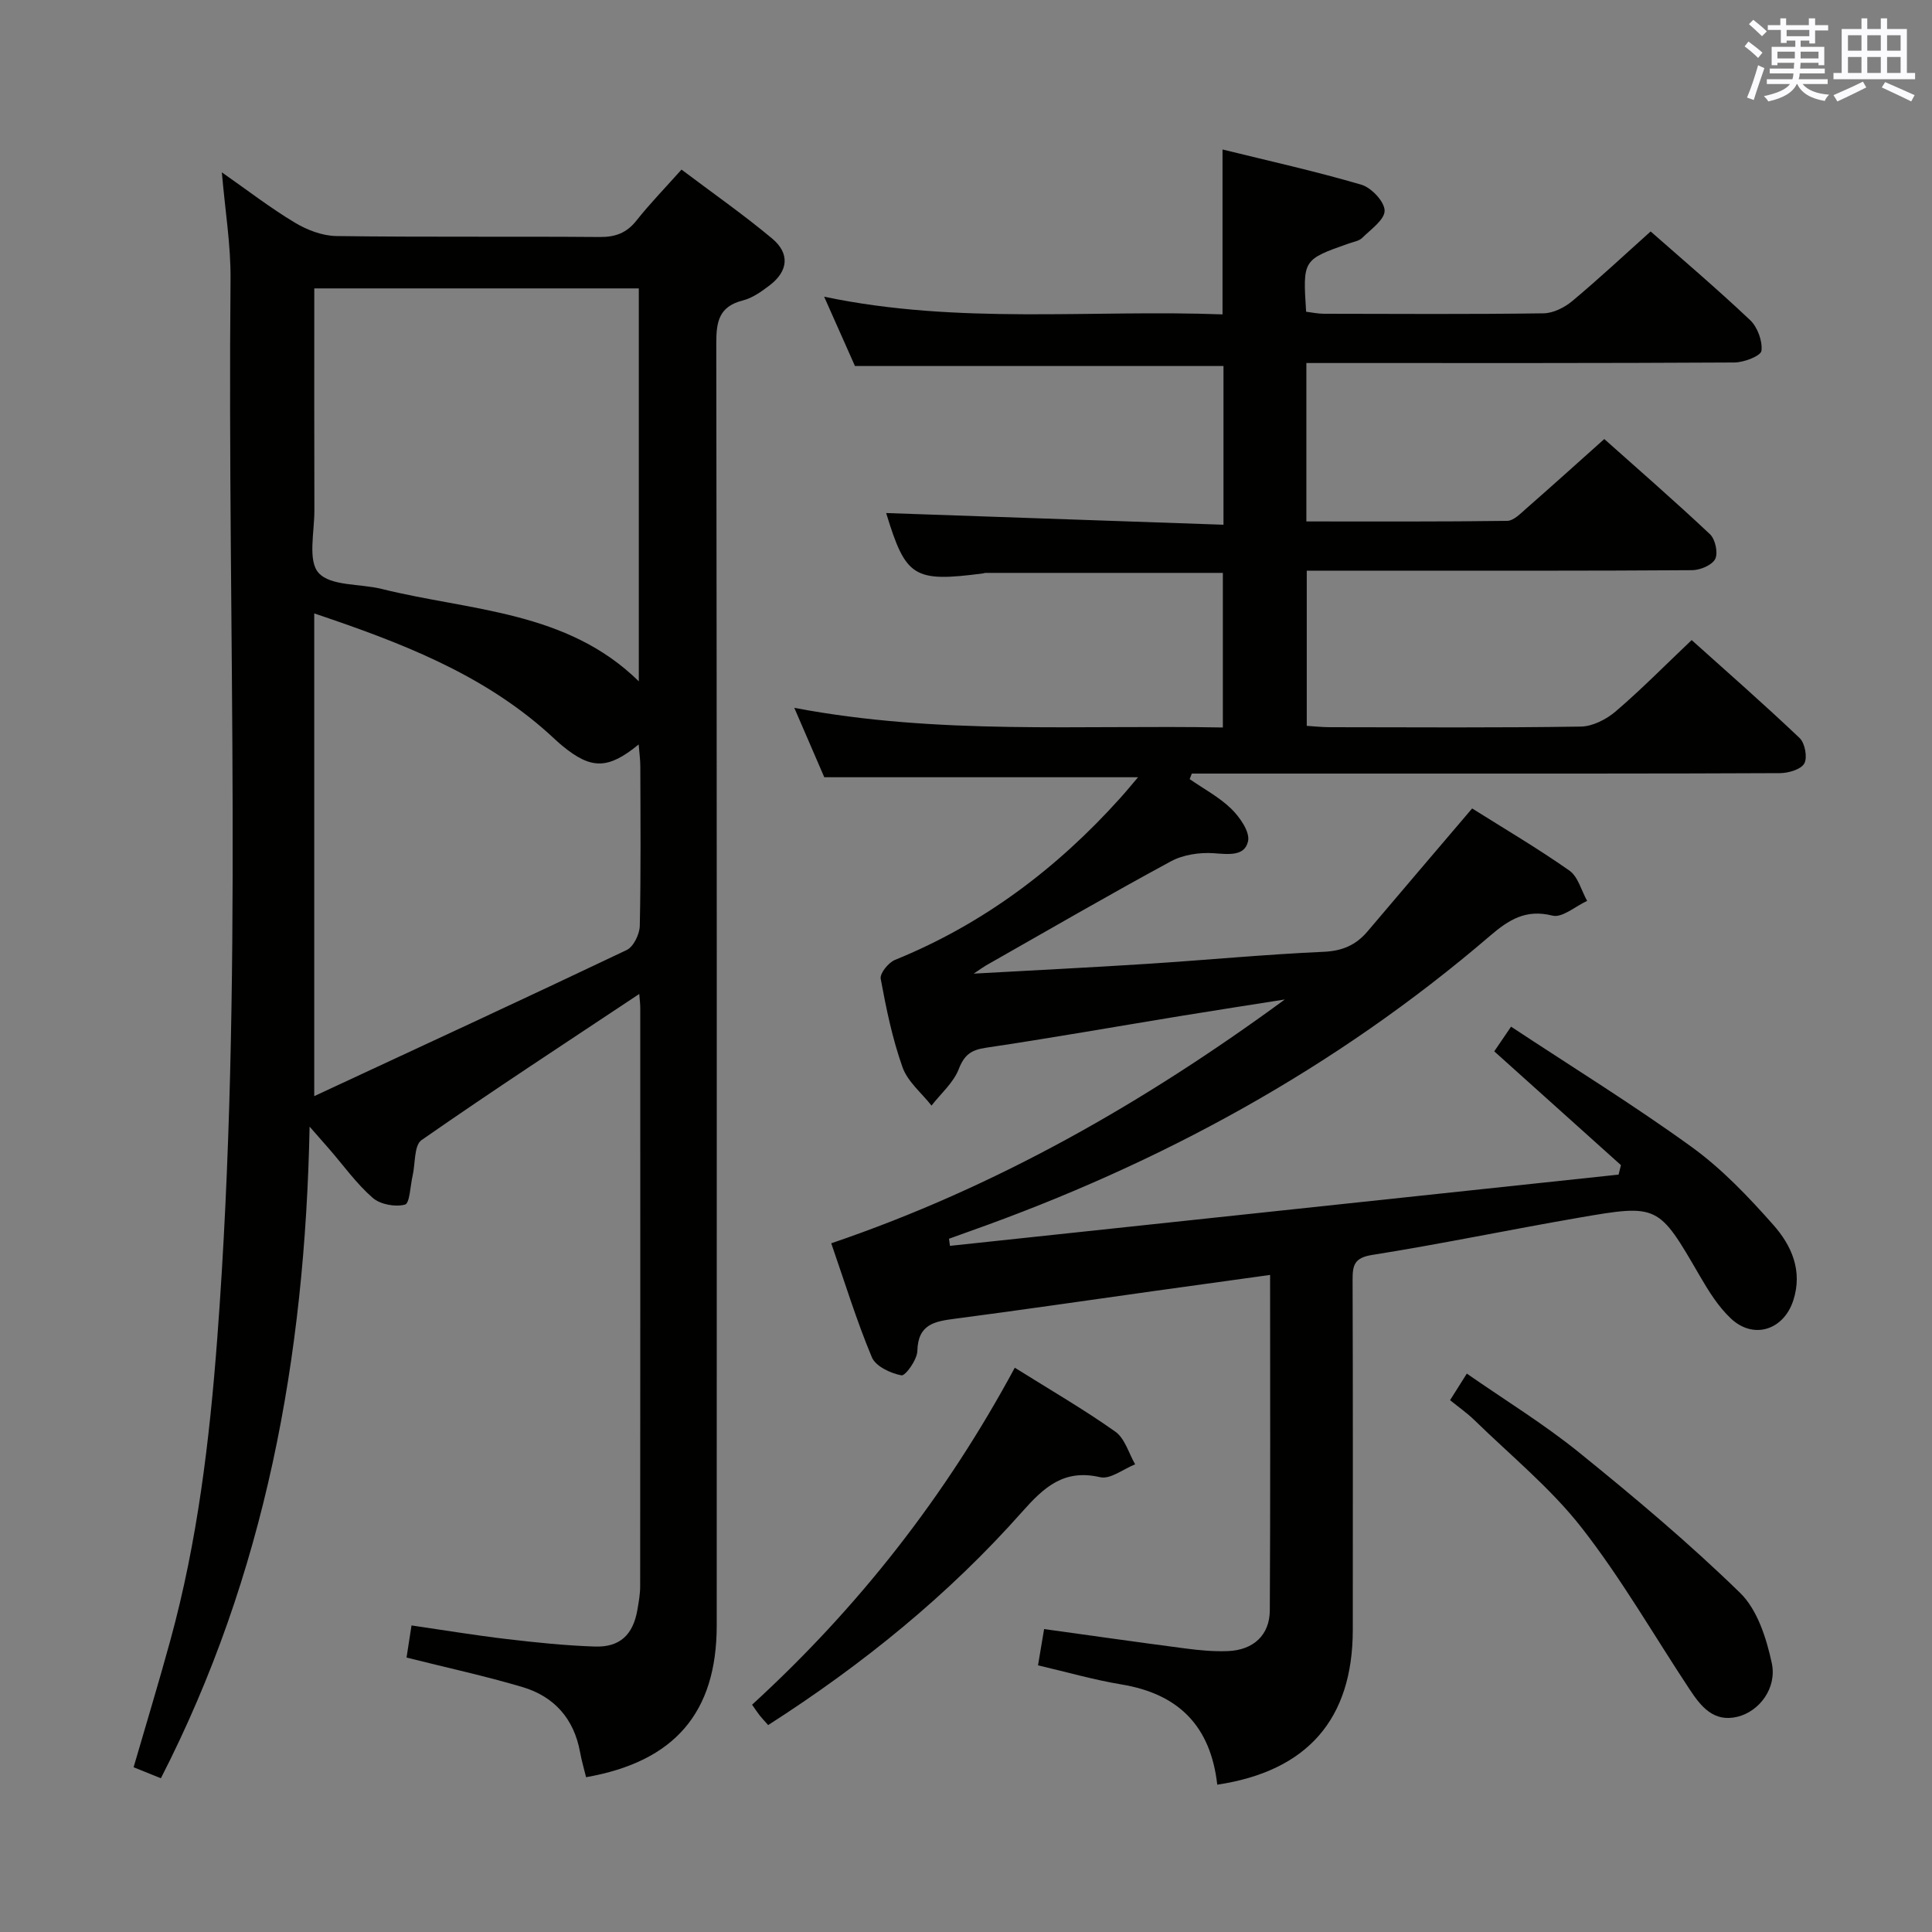 <svg enable-background="new 0 0 400 400" viewBox="0 0 400 400" xmlns="http://www.w3.org/2000/svg"><rect x="0" y="0" width="400" height="400" fill="#808080" stroke="none"/><g fill="#010100"><path d="m252.02 369.5c-1.38-12.24-8.11-18.81-19.81-20.75-5.69-.94-11.27-2.55-17.3-3.96.42-2.53.82-4.9 1.26-7.51 9.84 1.36 19.47 2.74 29.12 4 2.96.39 5.97.68 8.94.56 5.27-.21 8.64-3.31 8.67-8.42.13-22.98.06-45.96.06-69.46-8.29 1.15-16.26 2.25-24.22 3.36-13.65 1.91-27.29 3.91-40.96 5.7-4.21.55-7.72 1.09-7.85 6.67-.04 1.82-2.48 5.22-3.3 5.06-2.25-.42-5.34-1.87-6.12-3.74-3.13-7.47-5.52-15.26-8.41-23.6 34.24-11.64 64.92-29.23 93.91-50.48-7.21 1.14-14.43 2.25-21.63 3.43-13.43 2.2-26.83 4.57-40.29 6.57-3.07.46-4.45 1.48-5.6 4.44-1.1 2.81-3.7 5.05-5.63 7.53-2.06-2.62-4.94-4.95-6-7.93-2.1-5.91-3.38-12.13-4.52-18.32-.21-1.12 1.6-3.36 2.95-3.91 18.27-7.42 33.54-18.94 46.64-33.51 1.19-1.32 2.31-2.69 3.69-4.31-21.79 0-42.97 0-64.96 0-1.69-3.91-3.76-8.7-6.21-14.37 29.85 5.67 59.11 3.51 88.73 4.07 0-11 0-21.52 0-32.01-16.59 0-32.88 0-49.17 0-.16 0-.32.09-.49.11-14.37 1.87-15.99.81-20.05-12.5 23 .8 46.26 1.6 69.84 2.42 0-11.72 0-22.3 0-32.86-25.37 0-50.43 0-76.3 0-1.76-3.96-3.88-8.72-6.38-14.35 27.85 5.84 55.16 2.63 82.48 3.66 0-11.44 0-22.34 0-34.14 9.62 2.37 19.27 4.51 28.74 7.29 2.08.61 4.8 3.5 4.82 5.37.02 1.88-2.86 3.88-4.65 5.65-.65.64-1.8.81-2.74 1.14-9.56 3.37-9.56 3.36-8.86 14.14 1.17.14 2.42.42 3.67.42 15.17.03 30.33.12 45.49-.09 2.01-.03 4.34-1.2 5.94-2.54 5.48-4.57 10.7-9.46 16.23-14.41 6.21 5.47 13.57 11.72 20.58 18.34 1.54 1.45 2.6 4.33 2.36 6.37-.13 1.05-3.61 2.41-5.59 2.42-27.5.16-54.99.11-82.49.11-1.95 0-3.9 0-6.14 0v32.8c14.01 0 27.79.07 41.57-.12 1.34-.02 2.78-1.52 3.97-2.57 5.26-4.6 10.44-9.28 16.14-14.37 6.62 5.9 14.38 12.65 21.87 19.69 1.11 1.04 1.73 3.87 1.1 5.13-.64 1.28-3.1 2.32-4.78 2.33-21.16.15-42.33.1-63.49.1-5.31 0-10.61 0-16.3 0v32.13c1.54.09 3.16.28 4.77.28 17.33.02 34.67.14 51.99-.13 2.44-.04 5.28-1.5 7.21-3.15 5.3-4.54 10.22-9.54 15.72-14.76 7.17 6.44 14.91 13.21 22.35 20.28 1.11 1.05 1.66 4.03.97 5.27-.7 1.24-3.28 1.99-5.04 2-24.66.12-49.33.08-73.99.09-14.33 0-28.66 0-43 0-1.59 0-3.18 0-4.78 0-.15.38-.29.77-.44 1.15 2.91 2.02 6.13 3.72 8.63 6.16 1.76 1.73 3.87 4.74 3.46 6.68-.68 3.18-4.05 2.72-7.1 2.5-2.93-.2-6.33.3-8.88 1.68-12.87 6.96-25.53 14.32-38.25 21.54-.52.3-1.01.66-2.58 1.71 12.88-.72 24.53-1.29 36.16-2.04 12.1-.78 24.19-1.94 36.3-2.48 3.88-.17 6.68-1.4 9.07-4.21 7.09-8.37 14.21-16.71 21.67-25.47 6.53 4.11 13.52 8.22 20.13 12.86 1.81 1.27 2.48 4.14 3.68 6.28-2.41 1.1-5.17 3.56-7.17 3.05-5.54-1.4-9.09.89-12.93 4.18-31.95 27.41-68.26 47.2-107.83 61.21-1.4.5-2.8 1.01-4.19 1.51.07.49.13.98.2 1.47 46.14-4.92 92.28-9.83 138.43-14.75.16-.65.33-1.31.49-1.96-8.66-7.77-17.31-15.55-26.23-23.56.96-1.42 1.86-2.74 3.48-5.11 12.63 8.34 25.33 16.18 37.38 24.9 6.26 4.53 11.75 10.3 16.9 16.12 3.76 4.24 6.15 9.49 4.15 15.66-1.98 6.11-8.21 8.17-12.92 3.74-2.6-2.44-4.6-5.66-6.42-8.79-8.59-14.8-8.55-14.94-25.22-12.05-14.23 2.46-28.37 5.42-42.62 7.68-3.73.59-4.07 2.15-4.06 5.17.08 24.16.05 48.32.04 72.49-.02 18.39-9.34 29.21-28.06 32.02z"/><path d="m132.35 205.79c-15.32 10.19-30.36 20-45.08 30.26-1.56 1.09-1.26 4.84-1.84 7.36-.49 2.11-.59 5.73-1.58 5.99-2.01.54-5.13-.03-6.69-1.4-3.35-2.92-6-6.65-8.94-10.04-1.04-1.2-2.09-2.38-4.12-4.7-.95 47.87-9.18 92.72-30.79 134.91-1.69-.68-3.46-1.4-5.65-2.28 2.6-8.94 5.24-17.62 7.63-26.36 5.6-20.43 8.1-41.35 9.69-62.42 5.52-73.03 2.06-146.18 2.75-219.27.07-7.1-1.12-14.21-1.8-22.16 5.35 3.74 10.04 7.37 15.09 10.4 2.54 1.53 5.71 2.75 8.61 2.79 18.16.25 36.33.05 54.49.2 3.29.03 5.62-.83 7.67-3.43 2.77-3.49 5.89-6.7 9.31-10.53 6.43 4.85 12.82 9.31 18.77 14.28 3.71 3.1 3.31 6.75-.48 9.65-1.7 1.3-3.59 2.66-5.61 3.17-4.9 1.25-5.49 4.34-5.48 8.85.13 88.49.11 176.98.09 265.47 0 18.05-8.73 28.21-27.05 31.42-.42-1.72-.93-3.45-1.25-5.21-1.26-6.9-5.35-11.5-11.91-13.45-7.77-2.31-15.71-4.02-24.01-6.11.28-1.81.6-3.86 1.03-6.65 6.62.96 13.11 2.04 19.63 2.81 6.1.72 12.23 1.36 18.35 1.56 5.18.17 7.89-2.46 8.78-7.57.28-1.63.58-3.28.58-4.92.03-39.83.03-79.66.02-119.49.02-.96-.12-1.93-.21-3.13zm-67.29-78.79v99.94c22.3-10.37 43.56-20.19 64.69-30.25 1.42-.68 2.67-3.27 2.71-5 .24-10.99.14-21.99.11-32.98 0-1.42-.2-2.84-.34-4.58-6.34 5.2-9.83 5.19-15.77.31-1.03-.84-1.98-1.78-2.98-2.67-13.81-12.37-30.64-18.78-48.42-24.77zm.01-67.29c0 15.66-.03 30.8.02 45.94.02 4.46-1.41 10.45.88 12.97 2.51 2.76 8.58 2.2 13.04 3.31 18.34 4.56 38.32 4.47 53.25 19.13 0-27.28 0-54.17 0-81.35-22.4 0-44.47 0-67.19 0z"/><path d="m210.1 283.17c7.45 4.66 14.35 8.66 20.83 13.25 1.97 1.4 2.76 4.46 4.09 6.75-2.43.97-5.15 3.16-7.24 2.67-7.52-1.75-11.64 2.08-16.16 7.17-15.27 17.23-33.03 31.62-52.58 44.15-.68-.77-1.24-1.35-1.74-1.98-.49-.62-.93-1.3-1.59-2.24 21.98-20.11 40.03-43.12 54.39-69.77z"/><path d="m300.22 289.89c1.35-2.14 2.21-3.51 3.47-5.5 7.9 5.5 15.95 10.43 23.23 16.32 11.47 9.28 22.81 18.8 33.36 29.09 3.57 3.48 5.45 9.4 6.55 14.53 1.11 5.21-2.62 10.02-7.11 11.11-4.96 1.2-7.58-2.16-9.92-5.7-7.41-11.2-14.13-22.94-22.37-33.48-6.4-8.18-14.66-14.91-22.15-22.22-1.54-1.5-3.33-2.74-5.06-4.15z"/></g><path d="m361.2 9.6.8-1c.9.7 1.9 1.4 2.9 2.3l-.9 1.1c-1-1-2-1.8-2.8-2.4zm.5 10.6c.9-2.1 1.6-4.3 2.3-6.7.4.2.8.4 1.3.6-.7 2.1-1.5 4.3-2.2 6.6zm.4-15.2.9-.9c1 .8 2 1.6 2.8 2.4l-1 1c-.9-.9-1.8-1.7-2.7-2.5zm12.5-1.2h1.2v1.4h2.7v1.1h-2.7v2.7h-1.2v-.6h-1.8v1.3h4.9v3.8h-1.2v-.5h-3.7c0 .4-.1.9-.1 1.2h5.1v1h-5.2c0 .5-.1.9-.2 1.2h6v1h-5.2c1.1 1.3 2.9 2 5.5 2.2-.4.4-.7.8-.9 1.3-2.9-.5-4.8-1.6-5.7-3.5h-.1c-.8 1.7-2.7 2.9-5.9 3.6-.2-.4-.6-.8-.9-1.1 2.8-.6 4.6-1.4 5.4-2.5h-4.8v-1h5.3c.1-.3.2-.7.2-1.2h-4.9v-1h5c0-.4 0-.8.1-1.2h-3.5v.5h-1.2v-3.8h4.9v-1.3h-1.8v.5h-1.2v-2.7h-2.7v-1h2.6v-1.4h1.2v1.4h4.7v-1.4zm-6.6 8.3h3.6c0-.4 0-.9 0-1.4h-3.6zm1.9-4.6h4.7v-1.3h-4.7zm6.6 3.2h-3.7v1.4h3.7z" fill="#fbfafc"/><path d="m385.3 3.8h1.3v2.2h2.8v-2.2h1.3v2.2h4.1v9.1h1.7v1.3h-16.9v-1.3h1.7v-9.1h4.1v-2.2zm.4 13.1.7 1.2c-1.8.9-3.8 1.9-6 2.9-.2-.4-.5-.8-.8-1.3 2.3-1 4.3-1.9 6.1-2.8zm-3.1-6.4h2.8v-3.2h-2.8zm0 4.6h2.8v-3.3h-2.8zm4-4.6h2.8v-3.2h-2.8zm0 4.6h2.8v-3.3h-2.8zm3.7 1.9c2.1.9 4.1 1.8 6.1 2.7l-.7 1.3c-2.2-1.1-4.2-2-6.1-2.9zm3.2-9.7h-2.8v3.2h2.8zm-2.8 7.8h2.8v-3.3h-2.8z" fill="#fbfafc"/></svg>